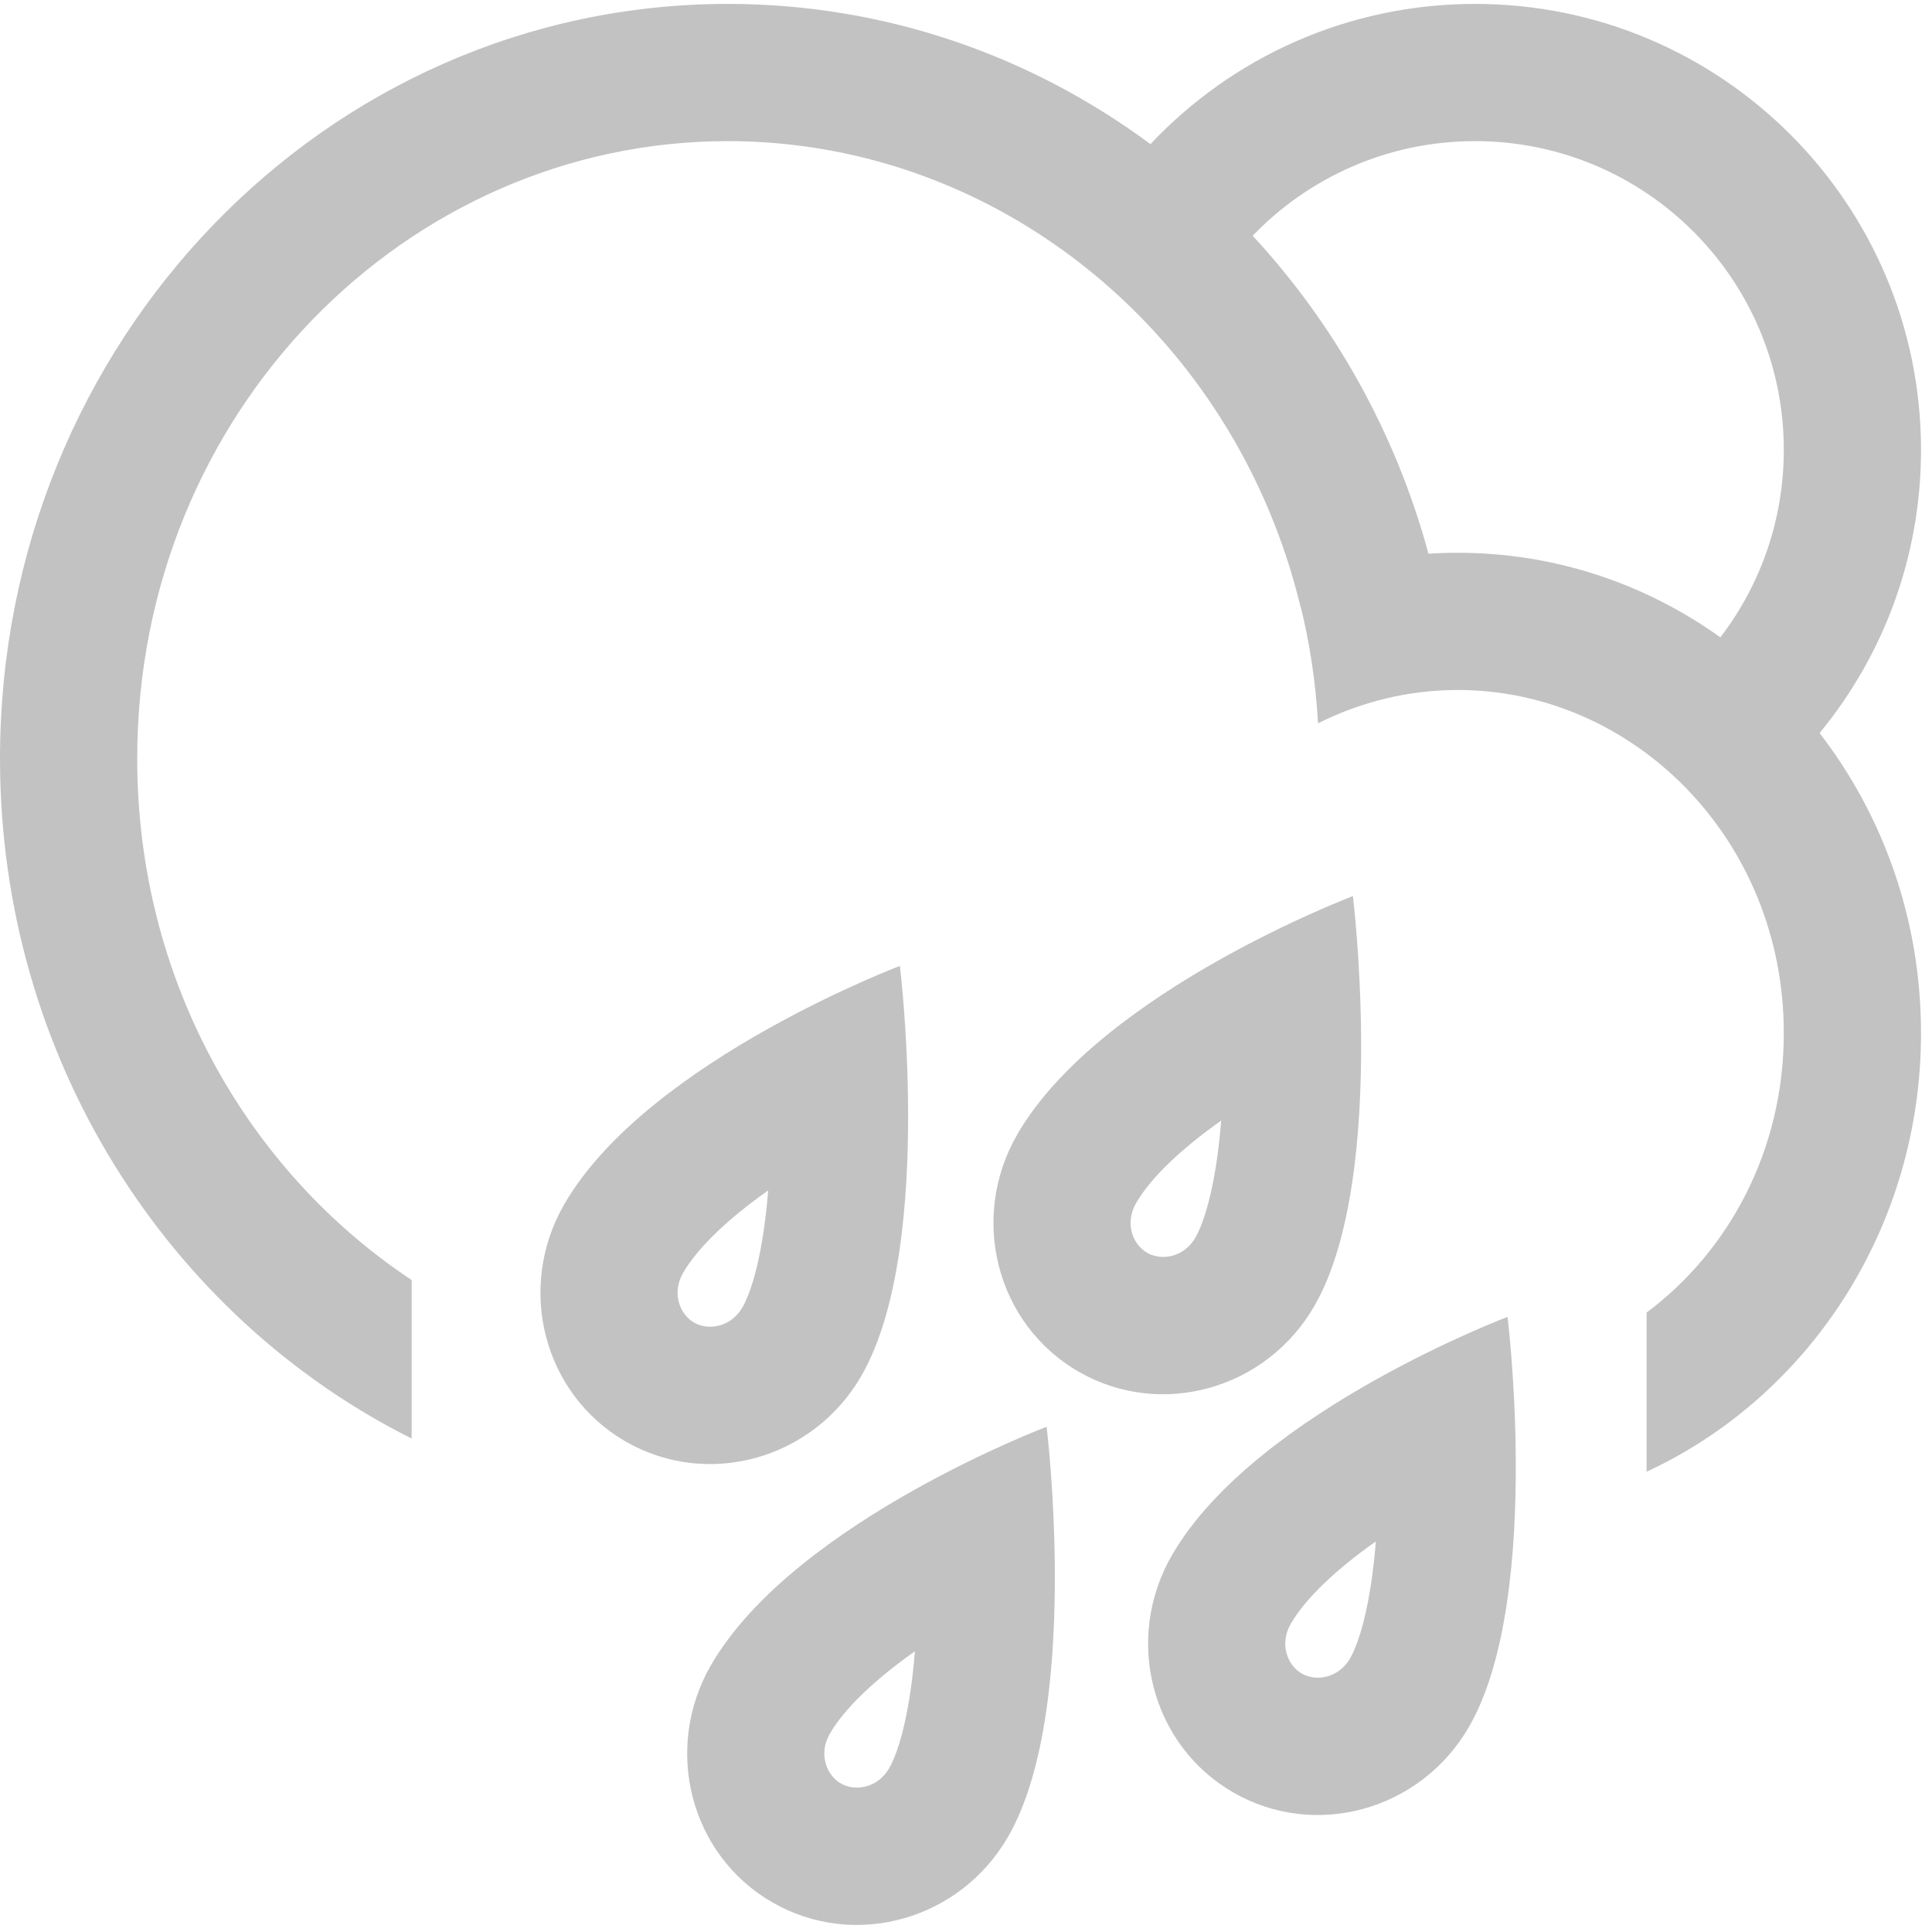 <svg width="132" height="132" viewBox="0 0 132 132" fill="none" xmlns="http://www.w3.org/2000/svg">
<path fill-rule="evenodd" clip-rule="evenodd" d="M0 51.83C0 72.28 11.482 89.95 28.125 98.286V87.456C16.923 80.026 9.375 66.966 9.375 51.83C9.375 28.207 27.758 9.642 49.726 9.642C68.362 9.642 84.418 23.002 88.86 41.476L88.874 41.47C89.502 44.033 89.902 46.691 90.051 49.418C92.972 47.954 96.221 47.142 99.606 47.142C111.587 47.142 121.875 57.312 121.875 70.58C121.875 78.598 118.118 85.484 112.5 89.679V100.554C123.55 95.435 131.25 83.94 131.25 70.58C131.25 62.826 128.656 55.7 124.319 50.084C128.65 44.822 131.25 38.083 131.25 30.736C131.25 13.909 117.609 0.267 100.781 0.267C92.04 0.267 84.157 3.949 78.601 9.846C70.461 3.816 60.493 0.267 49.726 0.267C22.263 0.267 0 23.353 0 51.83ZM85.585 16.107C91.169 22.132 95.354 29.561 97.599 37.832C98.262 37.789 98.932 37.767 99.606 37.767C106.266 37.767 112.445 39.901 117.543 43.544C120.26 39.993 121.875 35.553 121.875 30.736C121.875 19.086 112.431 9.642 100.781 9.642C94.812 9.642 89.422 12.122 85.585 16.107ZM81.68 84.548C80.893 85.912 79.353 86.16 78.37 85.592C77.387 85.024 76.832 83.566 77.619 82.202C78.623 80.463 80.697 78.5 83.435 76.563C83.348 77.653 83.227 78.716 83.067 79.723C82.665 82.249 82.111 83.8 81.68 84.548ZM92.434 61.224C92.434 61.224 88.297 62.788 83.411 65.525C78.303 68.387 72.376 72.532 69.501 77.513C66.206 83.222 68.079 90.474 73.684 93.712C79.289 96.949 86.504 94.945 89.798 89.236C92.418 84.697 93.019 77.248 92.996 71.172C92.975 65.626 92.434 61.224 92.434 61.224ZM50.729 89.318C49.942 90.682 48.402 90.93 47.419 90.362C46.436 89.795 45.881 88.337 46.668 86.973C47.672 85.234 49.746 83.27 52.484 81.333C52.397 82.424 52.276 83.486 52.116 84.493C51.715 87.019 51.16 88.571 50.729 89.318ZM61.483 65.995C61.483 65.995 57.346 67.558 52.46 70.296C47.352 73.158 41.425 77.302 38.55 82.284C35.255 87.993 37.128 95.245 42.733 98.482C48.338 101.719 55.553 99.716 58.848 94.007C61.468 89.467 62.069 82.018 62.045 75.943C62.024 70.397 61.483 65.995 61.483 65.995ZM88.937 114.34C89.92 114.908 91.459 114.66 92.247 113.296C92.678 112.549 93.232 110.998 93.634 108.471C93.794 107.464 93.914 106.402 94.002 105.312C91.264 107.248 89.189 109.212 88.186 110.951C87.398 112.315 87.954 113.773 88.937 114.34ZM93.978 94.274C98.864 91.537 103.001 89.973 103.001 89.973C103.001 89.973 103.542 94.375 103.563 99.921C103.586 105.996 102.985 113.445 100.365 117.985C97.07 123.694 89.856 125.697 84.251 122.46C78.645 119.223 76.773 111.971 80.068 106.262C82.943 101.28 88.87 97.136 93.978 94.274ZM60.755 120.805C59.967 122.169 58.428 122.417 57.445 121.849C56.462 121.282 55.906 119.824 56.694 118.46C57.697 116.721 59.772 114.757 62.51 112.82C62.422 113.911 62.301 114.973 62.141 115.98C61.74 118.506 61.186 120.058 60.755 120.805ZM71.508 97.482C71.508 97.482 67.372 99.045 62.486 101.783C57.378 104.645 51.451 108.789 48.575 113.771C45.281 119.48 47.153 126.732 52.758 129.969C58.363 133.206 65.578 131.203 68.873 125.494C71.493 120.954 72.094 113.505 72.071 107.43C72.049 101.883 71.508 97.482 71.508 97.482Z" fill="#C2C2C2"/>
</svg>
